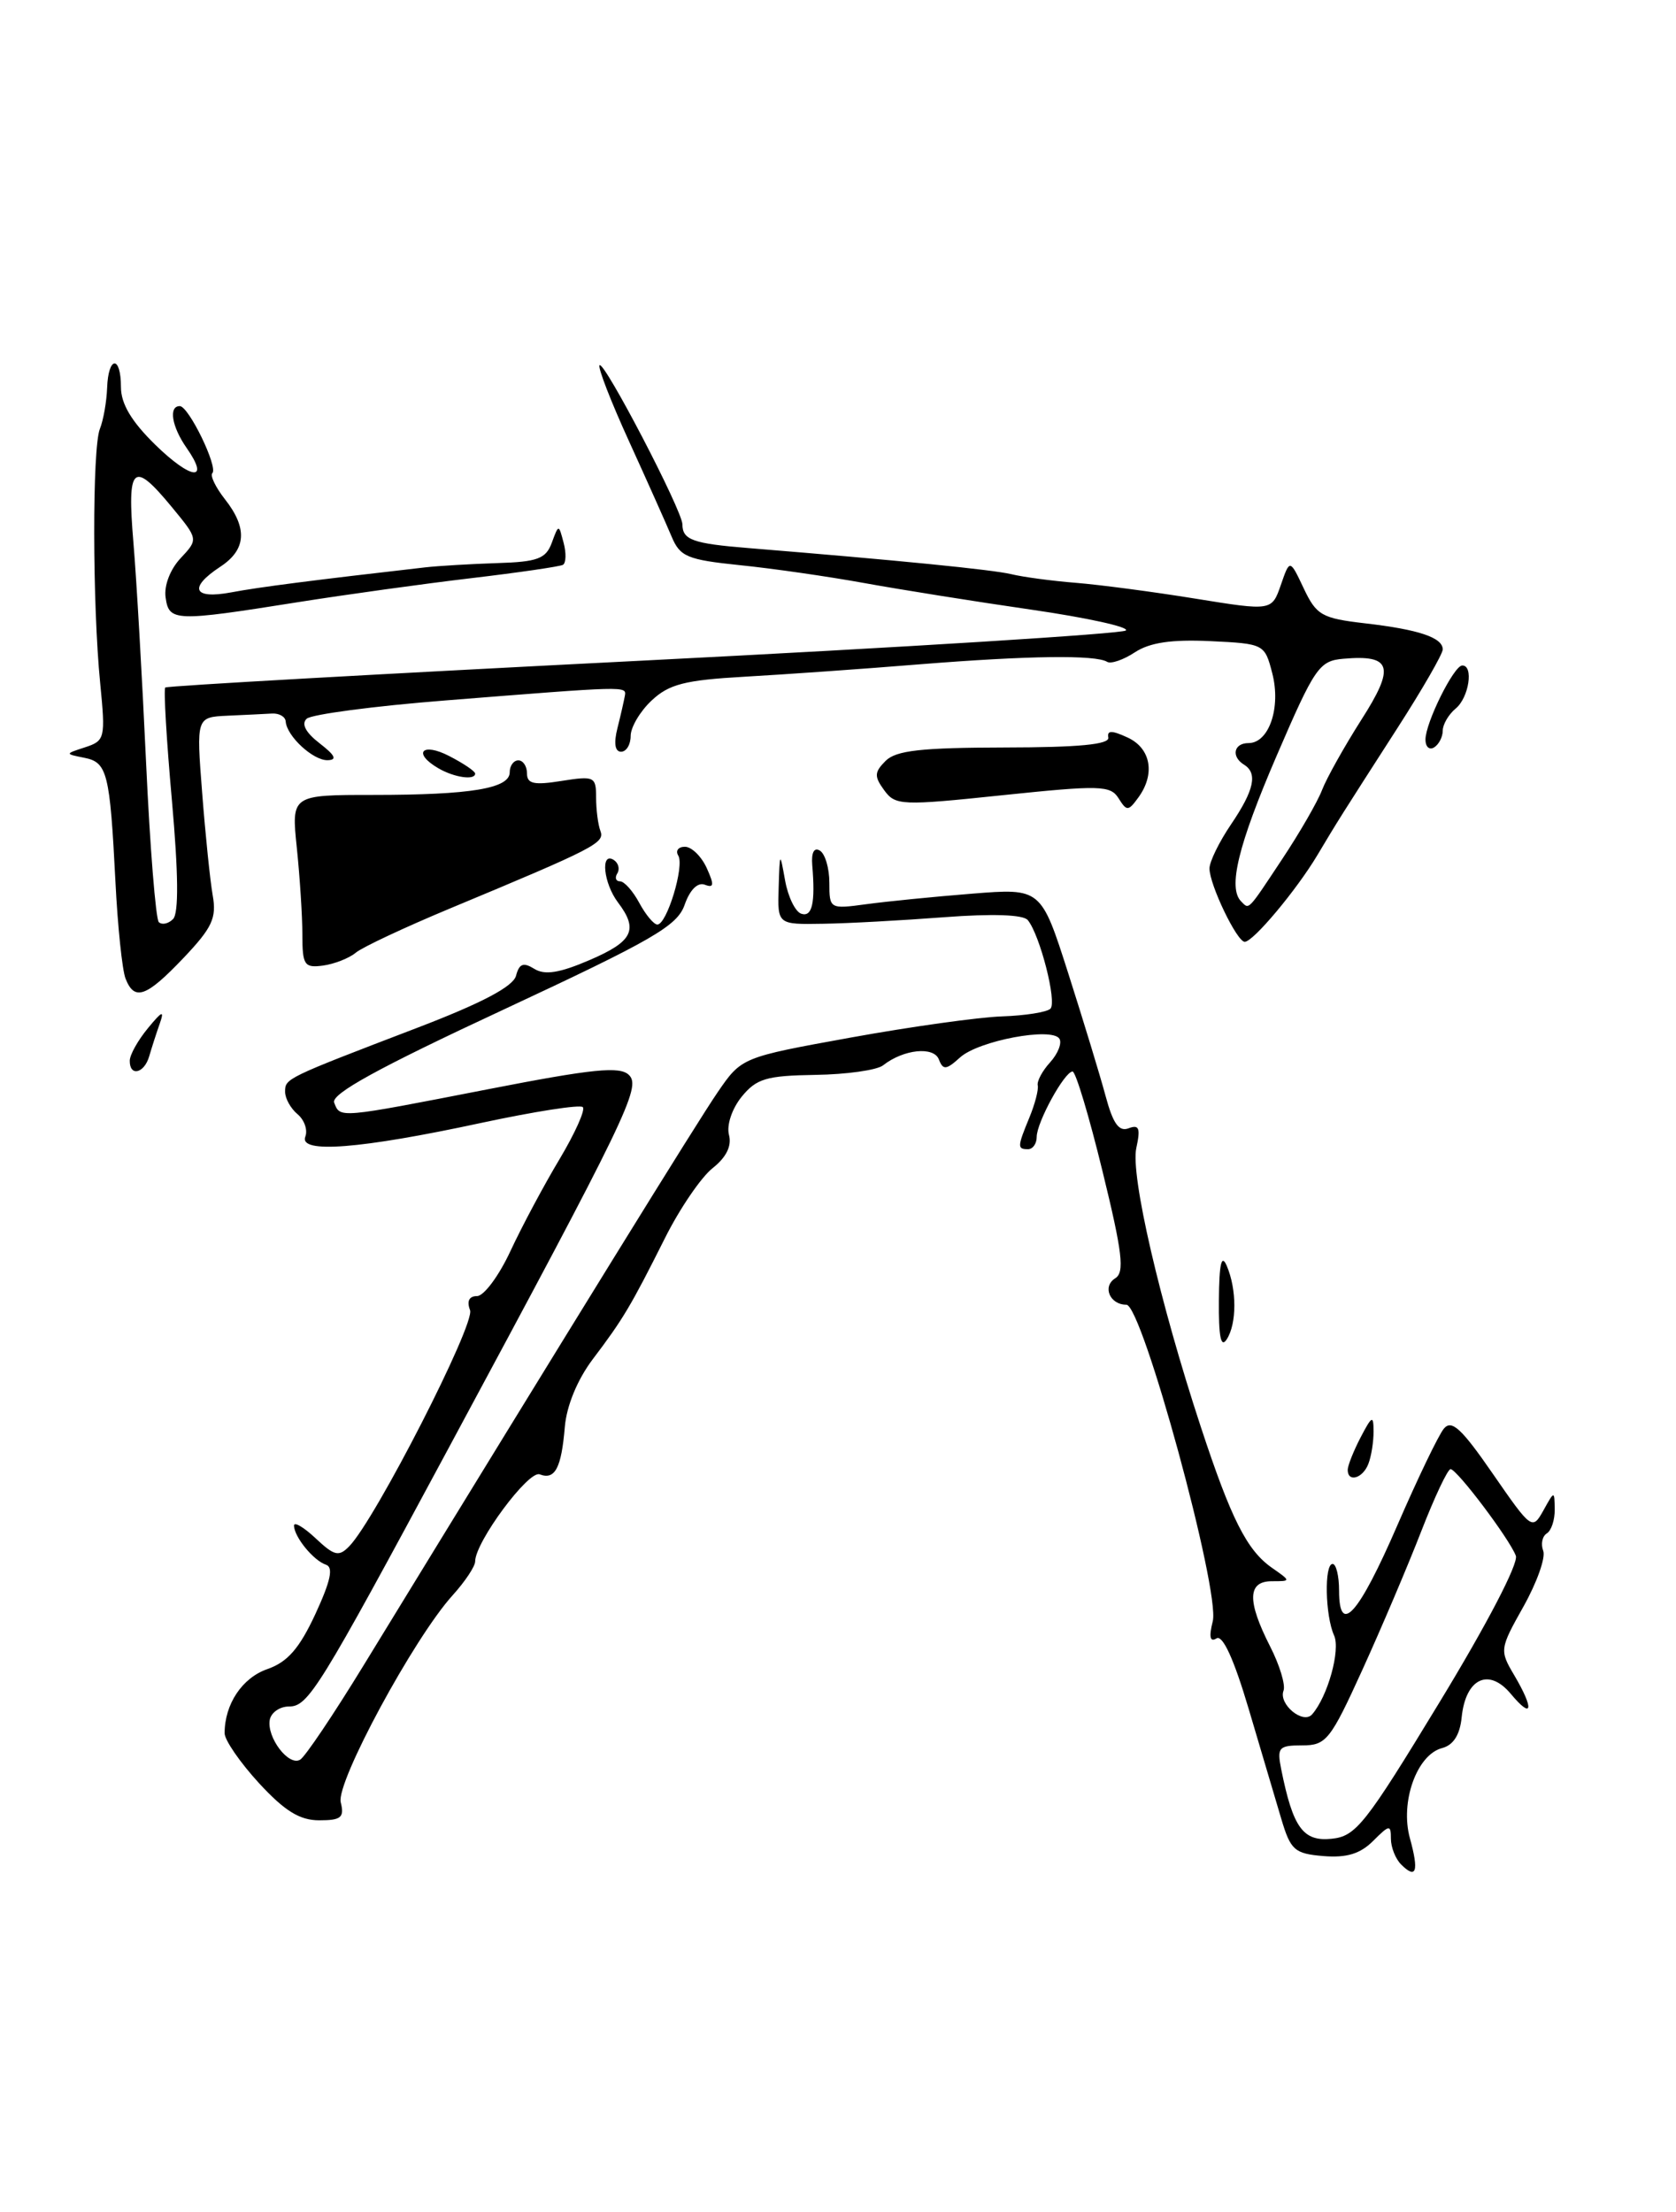 <?xml version="1.0" encoding="UTF-8" standalone="no"?>
<!DOCTYPE svg PUBLIC "-//W3C//DTD SVG 1.1//EN" "http://www.w3.org/Graphics/SVG/1.1/DTD/svg11.dtd" >
<svg xmlns="http://www.w3.org/2000/svg" xmlns:xlink="http://www.w3.org/1999/xlink" version="1.1" viewBox="0 0 194 256">
 <g >
 <path fill="currentColor"
d=" M 162.18 215.78 C 161.53 215.13 161.00 213.79 161.00 212.80 C 161.00 211.15 160.83 211.17 158.94 213.06 C 157.45 214.55 155.87 215.03 153.19 214.81 C 149.84 214.53 149.39 214.13 148.31 210.50 C 147.66 208.30 145.95 202.55 144.52 197.72 C 142.83 192.03 141.53 189.17 140.81 189.62 C 140.06 190.08 139.92 189.46 140.38 187.63 C 141.25 184.14 132.21 151.00 130.38 151.00 C 128.46 151.00 127.57 148.89 129.09 147.94 C 130.19 147.26 129.93 145.00 127.62 135.56 C 126.07 129.20 124.51 124.00 124.15 124.01 C 123.22 124.02 120.00 129.89 120.00 131.58 C 120.00 132.36 119.55 133.00 119.00 133.00 C 117.74 133.00 117.75 132.74 119.16 129.32 C 119.80 127.77 120.23 126.11 120.12 125.62 C 120.01 125.14 120.65 123.93 121.56 122.94 C 122.46 121.94 122.94 120.72 122.63 120.22 C 121.78 118.84 113.27 120.44 111.13 122.38 C 109.53 123.83 109.16 123.87 108.68 122.62 C 108.09 121.07 104.59 121.43 102.21 123.30 C 101.50 123.85 97.98 124.35 94.37 124.40 C 88.70 124.49 87.56 124.83 85.84 126.94 C 84.72 128.33 84.09 130.23 84.38 131.34 C 84.72 132.63 84.07 133.94 82.49 135.19 C 81.17 136.23 78.68 139.87 76.97 143.29 C 73.00 151.20 72.13 152.66 68.61 157.31 C 66.84 159.66 65.59 162.68 65.38 165.13 C 64.98 169.92 64.24 171.31 62.47 170.63 C 61.18 170.13 55.00 178.47 55.00 180.71 C 55.00 181.28 53.83 183.04 52.40 184.62 C 47.91 189.57 38.88 206.29 39.44 208.58 C 39.88 210.35 39.49 210.67 36.95 210.67 C 34.69 210.67 32.96 209.60 29.97 206.36 C 27.79 203.98 26.00 201.39 26.00 200.59 C 26.00 197.23 28.03 194.18 30.95 193.17 C 33.29 192.35 34.65 190.79 36.51 186.79 C 38.27 182.98 38.62 181.38 37.73 181.09 C 36.29 180.61 34.08 177.91 34.03 176.58 C 34.01 176.07 35.13 176.72 36.52 178.02 C 38.71 180.08 39.22 180.20 40.44 178.94 C 43.46 175.83 55.02 153.23 54.41 151.63 C 54.01 150.59 54.30 150.00 55.22 150.00 C 56.01 150.00 57.75 147.66 59.08 144.80 C 60.41 141.94 62.97 137.15 64.77 134.15 C 66.56 131.15 67.78 128.44 67.46 128.13 C 67.15 127.81 61.85 128.64 55.69 129.96 C 41.67 132.98 34.58 133.53 35.34 131.55 C 35.64 130.78 35.23 129.61 34.44 128.95 C 33.65 128.29 33.00 127.13 33.00 126.36 C 33.00 124.81 32.99 124.81 48.38 118.92 C 55.82 116.07 59.40 114.17 59.73 112.93 C 60.10 111.52 60.58 111.34 61.85 112.13 C 63.06 112.88 64.77 112.61 68.25 111.11 C 73.26 108.96 73.93 107.61 71.53 104.44 C 69.86 102.23 69.48 98.56 71.02 99.51 C 71.58 99.86 71.77 100.56 71.46 101.07 C 71.14 101.58 71.28 102.00 71.77 102.00 C 72.26 102.00 73.26 103.12 74.00 104.50 C 74.74 105.87 75.68 107.00 76.09 107.00 C 77.19 107.00 79.25 100.22 78.51 99.02 C 78.17 98.46 78.51 98.00 79.28 98.00 C 80.05 98.00 81.18 99.10 81.80 100.45 C 82.69 102.42 82.65 102.80 81.58 102.39 C 80.76 102.08 79.86 102.97 79.25 104.71 C 78.40 107.16 75.60 108.77 58.21 116.88 C 43.79 123.59 38.30 126.61 38.68 127.61 C 39.38 129.43 39.10 129.45 56.50 126.06 C 68.65 123.69 71.75 123.38 72.80 124.41 C 74.24 125.81 72.62 129.15 51.87 167.70 C 36.86 195.60 35.68 197.50 33.44 197.50 C 32.39 197.50 31.40 198.19 31.23 199.02 C 30.84 201.06 33.43 204.47 34.75 203.65 C 35.33 203.30 38.63 198.39 42.08 192.75 C 66.93 152.15 80.66 129.93 83.05 126.44 C 85.84 122.37 85.84 122.37 98.48 120.08 C 105.43 118.82 113.31 117.72 115.99 117.63 C 118.67 117.54 121.19 117.14 121.59 116.74 C 122.36 115.97 120.38 108.22 118.97 106.49 C 118.46 105.85 114.89 105.73 109.33 106.15 C 104.47 106.52 98.14 106.87 95.25 106.91 C 90.00 107.00 90.00 107.00 90.13 102.75 C 90.26 98.54 90.27 98.53 90.88 101.92 C 91.22 103.80 92.06 105.53 92.75 105.75 C 94.01 106.17 94.39 104.50 94.02 100.14 C 93.90 98.66 94.23 98.03 94.91 98.45 C 95.51 98.82 96.00 100.49 96.00 102.17 C 96.00 105.19 96.05 105.22 100.25 104.65 C 102.59 104.33 108.10 103.78 112.50 103.43 C 120.50 102.79 120.50 102.79 123.65 112.64 C 125.38 118.06 127.33 124.45 127.97 126.83 C 128.83 130.04 129.52 131.01 130.64 130.58 C 131.86 130.12 132.03 130.57 131.53 132.87 C 130.84 135.99 134.25 150.72 139.00 165.15 C 142.50 175.78 144.33 179.42 147.22 181.44 C 149.45 183.00 149.45 183.00 147.22 183.00 C 144.40 183.00 144.34 185.28 147.01 190.53 C 148.12 192.70 148.82 195.01 148.57 195.67 C 147.97 197.23 150.83 199.60 151.88 198.41 C 153.68 196.36 155.19 190.95 154.42 189.27 C 153.39 187.00 153.27 181.00 154.25 181.00 C 154.66 181.00 155.00 182.39 155.00 184.08 C 155.00 189.41 157.27 186.86 161.75 176.52 C 164.09 171.12 166.51 166.09 167.13 165.34 C 168.03 164.26 169.17 165.31 172.80 170.57 C 177.26 177.02 177.37 177.10 178.64 174.83 C 179.93 172.50 179.93 172.50 179.96 174.69 C 179.98 175.90 179.57 177.15 179.04 177.47 C 178.52 177.80 178.33 178.70 178.63 179.48 C 178.93 180.26 177.90 183.15 176.35 185.92 C 173.59 190.83 173.57 191.00 175.27 193.87 C 177.61 197.84 177.40 199.06 174.89 196.05 C 172.33 192.97 169.65 194.24 169.19 198.75 C 168.99 200.77 168.23 201.97 166.93 202.31 C 164.00 203.07 162.04 208.56 163.20 212.75 C 164.26 216.60 163.94 217.54 162.18 215.78 Z  M 166.62 197.02 C 172.11 188.00 175.80 180.92 175.46 180.05 C 174.71 178.08 168.67 170.07 167.91 170.03 C 167.58 170.01 166.05 173.26 164.50 177.25 C 162.95 181.24 159.89 188.44 157.70 193.25 C 153.99 201.40 153.51 202.00 150.73 202.00 C 148.01 202.00 147.80 202.24 148.30 204.75 C 149.66 211.53 150.83 213.14 154.11 212.81 C 156.95 212.53 158.01 211.19 166.62 197.02 Z  M 156.00 170.11 C 156.00 169.63 156.67 167.94 157.49 166.36 C 158.81 163.83 158.99 163.75 158.99 165.67 C 159.00 166.86 158.73 168.55 158.39 169.42 C 157.75 171.10 156.00 171.61 156.00 170.11 Z  M 141.09 150.50 C 141.12 146.23 141.39 145.08 142.00 146.50 C 143.17 149.23 143.17 153.19 142.00 155.00 C 141.32 156.06 141.05 154.72 141.09 150.50 Z  M 15.02 122.75 C 15.03 122.06 15.98 120.38 17.12 119.00 C 18.79 116.97 19.05 116.88 18.48 118.50 C 18.09 119.60 17.55 121.29 17.27 122.25 C 16.69 124.25 14.99 124.63 15.02 122.75 Z  M 14.53 113.25 C 14.15 112.29 13.62 107.22 13.36 102.00 C 12.72 89.43 12.42 88.22 9.75 87.70 C 7.50 87.25 7.50 87.25 9.87 86.48 C 12.15 85.73 12.22 85.43 11.60 79.10 C 10.69 69.93 10.67 51.88 11.56 49.64 C 11.97 48.62 12.34 46.48 12.40 44.89 C 12.53 41.18 14.00 41.09 14.00 44.80 C 14.00 46.74 15.22 48.78 17.98 51.48 C 22.15 55.55 24.35 55.77 21.60 51.84 C 19.88 49.38 19.49 47.00 20.81 47.00 C 21.84 47.00 25.27 54.07 24.58 54.76 C 24.30 55.04 24.95 56.39 26.03 57.77 C 28.68 61.13 28.51 63.62 25.50 65.59 C 21.79 68.03 22.36 69.38 26.75 68.56 C 29.95 67.95 36.47 67.12 49.25 65.66 C 50.76 65.49 54.49 65.27 57.53 65.17 C 62.22 65.03 63.19 64.67 63.87 62.82 C 64.67 60.65 64.67 60.65 65.24 62.82 C 65.56 64.02 65.52 65.16 65.16 65.37 C 64.80 65.57 60.00 66.27 54.50 66.92 C 49.00 67.57 40.00 68.82 34.50 69.69 C 20.22 71.96 19.56 71.94 19.17 69.15 C 18.97 67.78 19.70 65.89 20.90 64.61 C 22.96 62.41 22.96 62.41 19.91 58.71 C 15.39 53.22 14.69 53.85 15.44 62.75 C 15.80 67.01 16.46 78.50 16.91 88.28 C 17.36 98.06 18.03 106.36 18.38 106.72 C 18.74 107.07 19.48 106.92 20.03 106.37 C 20.70 105.70 20.65 101.11 19.90 92.64 C 19.27 85.63 18.93 79.75 19.13 79.57 C 19.33 79.38 44.25 77.98 74.50 76.45 C 104.75 74.92 129.87 73.35 130.32 72.97 C 130.77 72.58 125.82 71.49 119.32 70.55 C 112.82 69.61 104.12 68.22 99.99 67.47 C 95.86 66.72 89.41 65.79 85.65 65.41 C 79.55 64.78 78.71 64.43 77.74 62.10 C 77.14 60.67 74.93 55.72 72.82 51.09 C 70.71 46.47 69.17 42.50 69.40 42.27 C 69.93 41.73 78.99 59.11 78.99 60.69 C 79.00 62.48 80.19 62.91 86.62 63.43 C 104.05 64.85 114.87 65.93 117.05 66.45 C 118.40 66.78 121.75 67.23 124.50 67.45 C 127.25 67.67 133.48 68.49 138.35 69.28 C 147.21 70.71 147.21 70.71 148.26 67.70 C 149.30 64.69 149.30 64.69 150.91 68.10 C 152.38 71.20 152.99 71.56 158.01 72.14 C 164.24 72.86 167.00 73.79 167.00 75.16 C 167.00 75.68 164.64 79.78 161.75 84.27 C 155.07 94.66 154.89 94.94 152.50 98.95 C 150.07 103.02 145.06 109.00 144.08 109.00 C 143.18 109.00 140.00 102.39 140.00 100.51 C 140.00 99.73 141.12 97.43 142.50 95.40 C 145.17 91.46 145.60 89.49 144.00 88.50 C 142.48 87.56 142.81 86.00 144.52 86.00 C 146.89 86.00 148.29 81.89 147.27 77.93 C 146.39 74.53 146.33 74.50 140.09 74.20 C 135.61 73.99 133.10 74.36 131.37 75.49 C 130.04 76.37 128.59 76.86 128.16 76.60 C 126.82 75.77 119.03 75.88 106.50 76.88 C 99.90 77.42 90.76 78.06 86.18 78.32 C 79.28 78.71 77.44 79.18 75.43 81.07 C 74.09 82.32 73.00 84.17 73.00 85.17 C 73.00 86.18 72.50 87.00 71.89 87.00 C 71.18 87.00 71.03 86.01 71.47 84.27 C 71.85 82.77 72.23 81.08 72.33 80.52 C 72.52 79.39 72.64 79.39 51.50 81.07 C 43.25 81.72 36.05 82.68 35.50 83.18 C 34.85 83.78 35.38 84.78 37.00 86.03 C 38.81 87.43 39.06 87.96 37.90 87.98 C 36.22 88.00 33.19 85.19 33.07 83.50 C 33.03 82.95 32.33 82.54 31.50 82.58 C 30.68 82.63 28.36 82.74 26.36 82.83 C 22.72 83.00 22.72 83.00 23.40 91.75 C 23.77 96.56 24.32 101.90 24.62 103.62 C 25.09 106.25 24.56 107.37 21.24 110.87 C 16.92 115.41 15.56 115.89 14.53 113.25 Z  M 148.40 99.45 C 150.43 96.40 152.51 92.79 153.03 91.43 C 153.55 90.07 155.59 86.43 157.56 83.33 C 161.52 77.16 161.11 75.75 155.50 76.24 C 152.70 76.48 152.19 77.22 147.76 87.50 C 143.31 97.83 142.11 102.78 143.67 104.33 C 144.61 105.28 144.37 105.53 148.40 99.45 Z  M 35.00 108.18 C 35.00 106.04 34.71 101.53 34.36 98.15 C 33.72 92.00 33.72 92.00 43.23 92.00 C 54.51 92.00 59.00 91.25 59.00 89.38 C 59.00 88.62 59.45 88.00 60.00 88.00 C 60.55 88.00 61.00 88.68 61.00 89.51 C 61.00 90.72 61.82 90.89 65.00 90.38 C 68.79 89.78 69.00 89.88 69.00 92.29 C 69.00 93.69 69.22 95.44 69.50 96.17 C 70.02 97.56 68.92 98.13 52.04 105.16 C 46.84 107.33 41.95 109.62 41.18 110.26 C 40.41 110.90 38.70 111.57 37.39 111.75 C 35.23 112.04 35.00 111.70 35.00 108.18 Z  M 129.47 92.38 C 128.53 90.89 127.32 90.86 116.07 92.03 C 104.33 93.26 103.64 93.23 102.35 91.46 C 101.18 89.86 101.20 89.37 102.51 88.06 C 103.72 86.85 106.64 86.53 116.27 86.51 C 124.87 86.50 128.44 86.16 128.29 85.36 C 128.13 84.51 128.69 84.51 130.53 85.36 C 133.23 86.61 133.75 89.60 131.75 92.32 C 130.60 93.90 130.42 93.90 129.47 92.38 Z  M 50.75 88.92 C 47.72 87.16 48.85 85.87 52.00 87.50 C 53.65 88.35 55.00 89.26 55.00 89.53 C 55.00 90.33 52.59 89.99 50.75 88.92 Z  M 165.00 85.60 C 165.00 83.65 168.27 77.06 169.25 77.02 C 170.60 76.98 170.04 80.73 168.50 82.00 C 167.68 82.68 167.00 83.84 167.00 84.56 C 167.00 85.29 166.55 86.16 166.00 86.50 C 165.45 86.84 165.00 86.43 165.00 85.60 Z "/>
</g>
</svg>